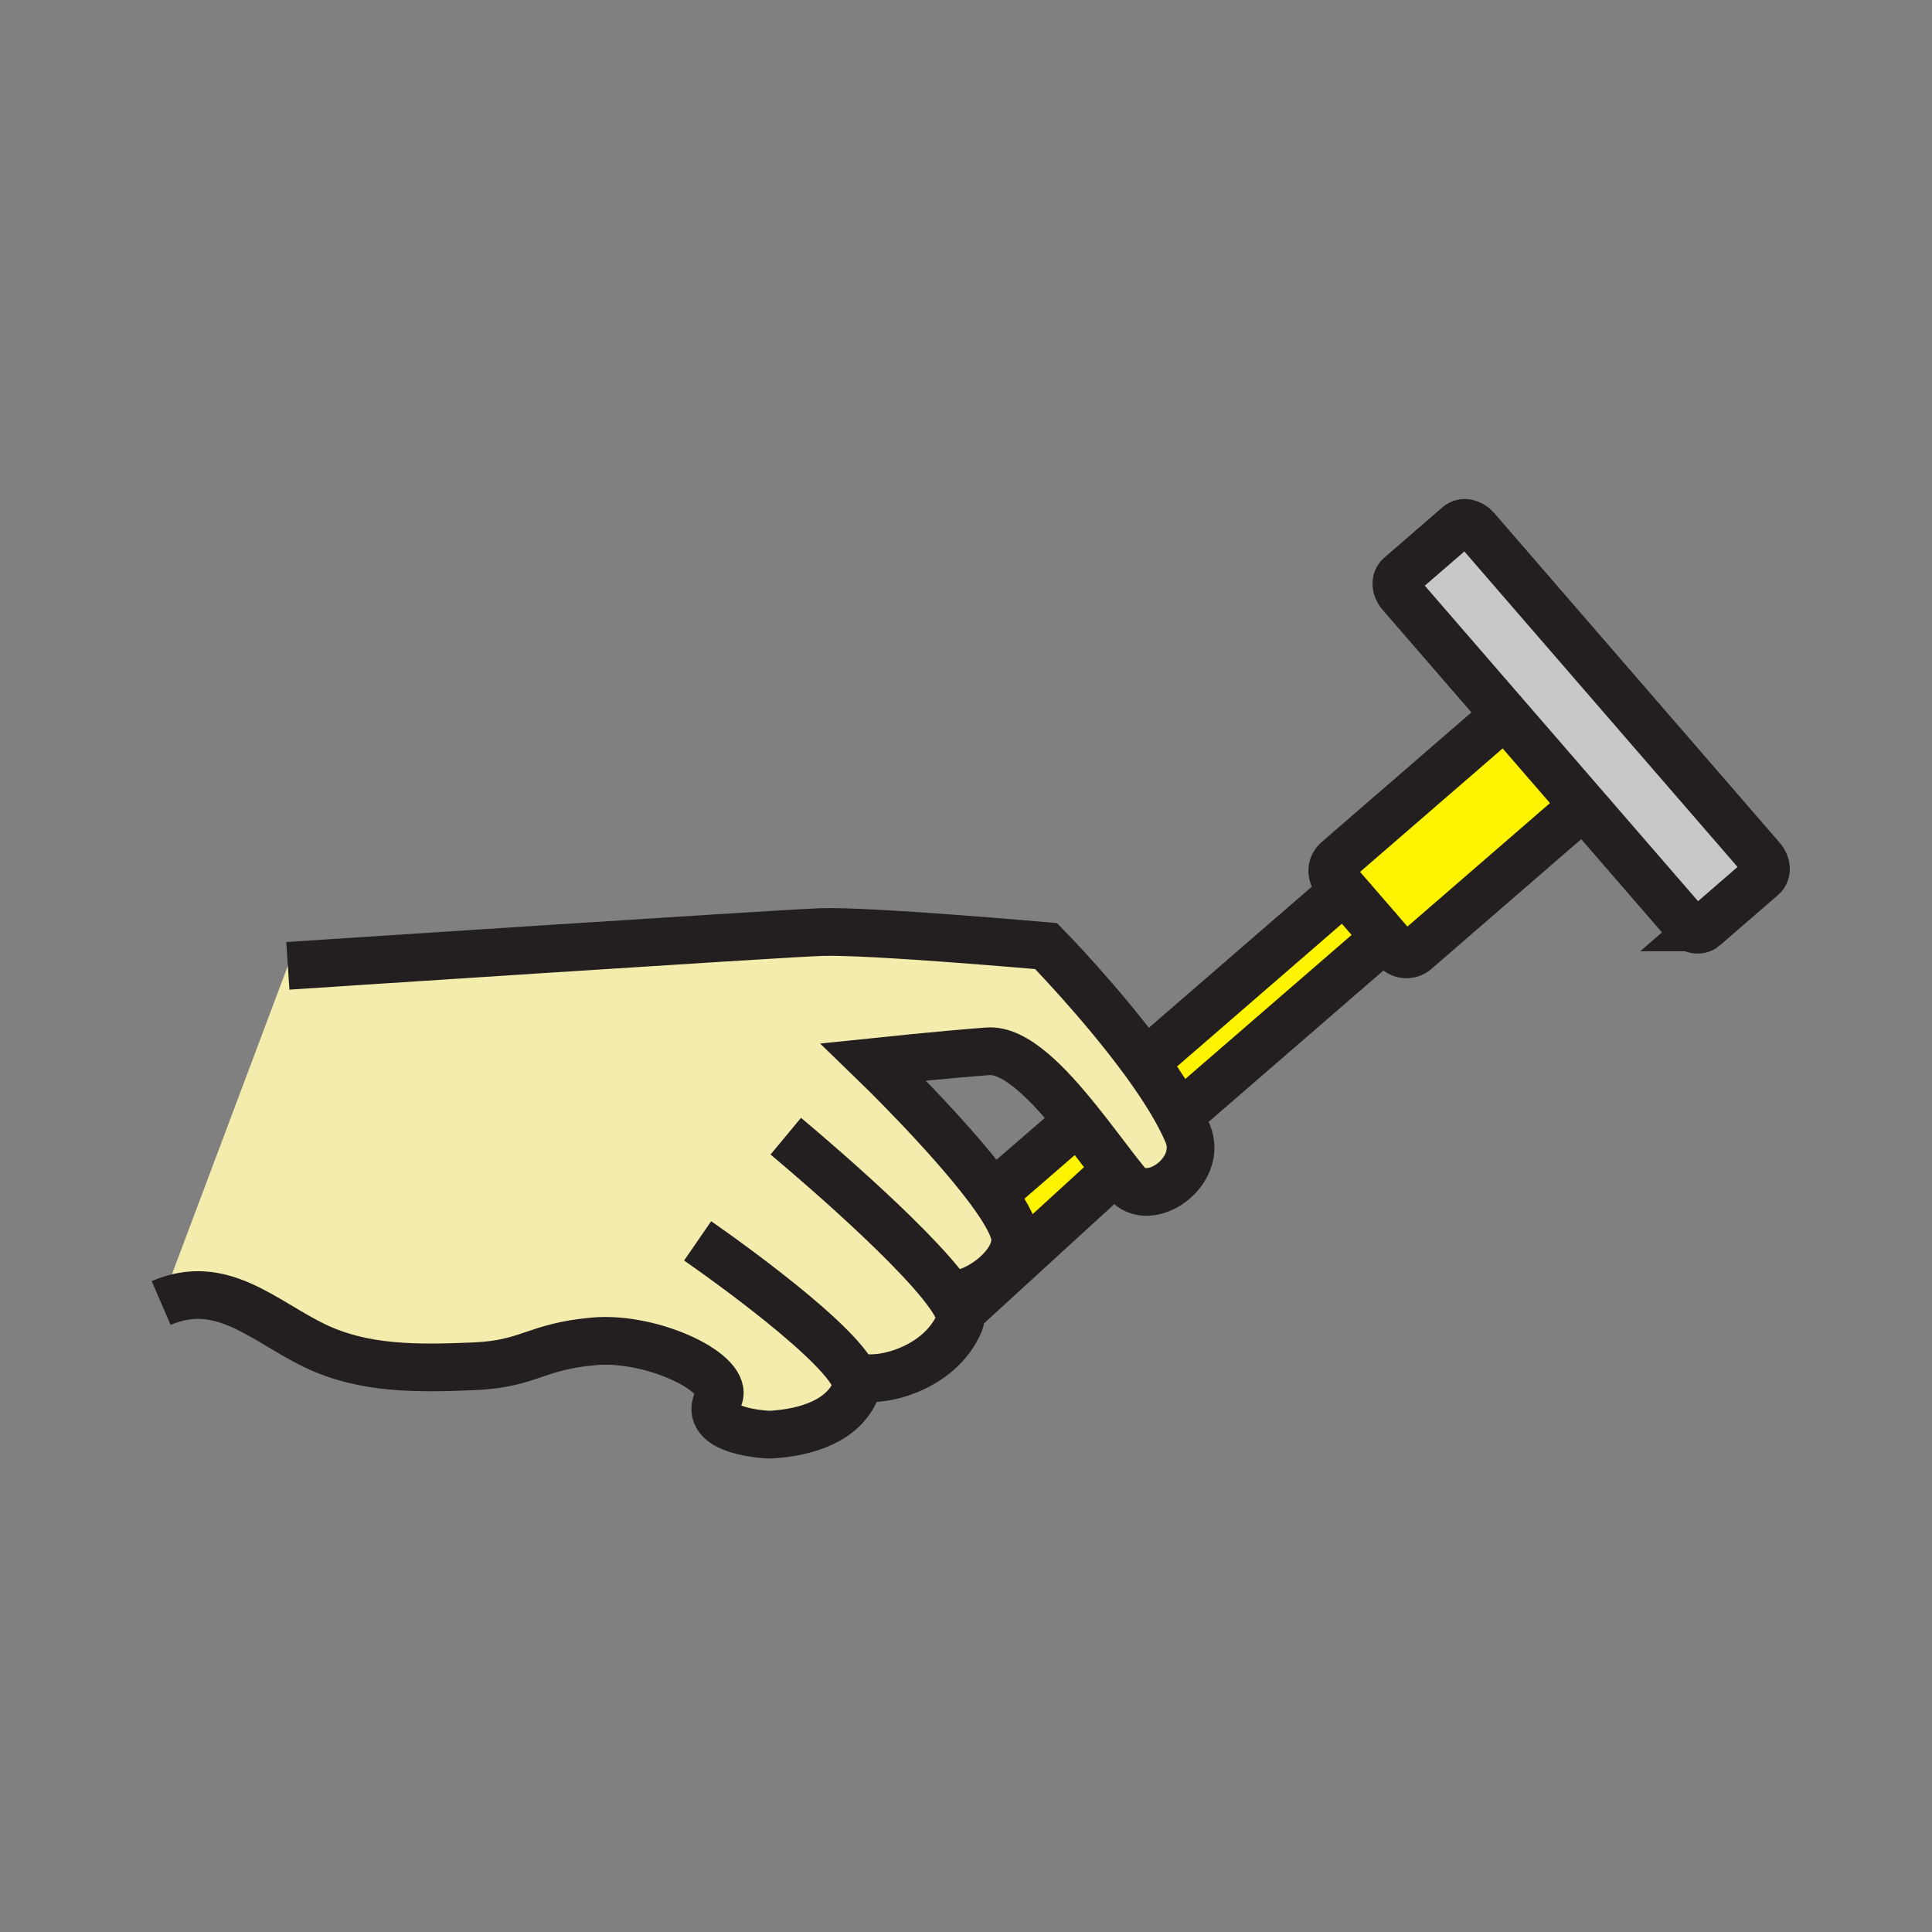 <?xml version="1.0"?><svg xmlns="http://www.w3.org/2000/svg" width="850.394" height="850.394" viewBox="0 0 850.394 850.394" overflow="visible"><rect x="0" y="0" width="850.394" height="850.394" fill="#808080" stroke="none"/><path d="M491.68 515.47l-3.37 2.271-49.04 44.89-1.189-1.3c5.06-4.43 8.939-10.19 8.75-16.08-.16-4.95-4.89-13.02-11.69-22.12l5.13-.189 31.4-27.19 2.99-2.31c6.079 7.568 11.869 15.398 17.019 22.028z" fill="#fff400"></path><path d="M417.66 569.61c3.87 5.449 5.83 9.81 4.8 12.31-8.52 20.8-36.35 27.8-46.72 23.53l-.02.01c1.31 2.49 1.76 4.59 1.11 6.18-5.57 13.561-21.28 18.931-38.03 19.86 0 0-30.71-.97-22.61-15.98 5.74-10.68-28.78-27.489-54.97-25.1-26.18 2.41-27.94 9.9-52.65 10.97-24.68 1.04-48.3 1.37-69.93-9-22.34-10.729-41.1-30.37-67.71-18.85l55.77-148.41s213.67-14.08 234.53-14.86c20.85-.78 99.23 6.16 99.23 6.16s24.47 24.98 43.6 51.26c7.801 10.72 14.721 21.67 18.721 31.22 7.069 16.89-17.141 33.84-27.17 21.51-1.261-1.55-2.57-3.21-3.931-4.95-5.149-6.63-10.939-14.46-17.02-22.029-13.17-16.41-27.68-31.601-39.851-30.69-19.25 1.43-50.319 4.68-50.319 4.68s32.6 31.521 50.649 55.7c6.801 9.101 11.53 17.17 11.69 22.12.189 5.89-3.69 11.65-8.75 16.08-6.75 5.9-15.58 9.43-19.68 7.75l-.739.529z" fill="#f4ecad" class="aac-skin-fill"></path><path d="M775.53 377.94c2.26 2.6 2.39 6.19.319 7.99l-25.729 22.28c-2.09 1.81-5.61 1.15-7.86-1.46l-125.85-145.3c-2.24-2.6-2.391-6.18-.3-7.98l25.729-22.28c2.08-1.81 5.59-1.16 7.86 1.44l63.319 73.14 62.512 72.17z" fill="#c8c8c8"></path><path d="M657.76 318.71l34.58 39.93-69.18 59.92c-2.62 2.25-6.561 1.97-8.82-.64l-8.66-10c-.01-.01-.02-.03-.029-.04l-9.851-11.37-7.859-9.08c-2.25-2.61-1.98-6.55.619-8.8l69.2-59.92z" fill="#fff400"></path><path d="M605.68 407.92c2.221 2.6 1.87 6.55-.779 8.86l-83.67 72.451-17.171-21.54 82.82-71.72c2.67-2.3 6.67-2.07 8.92.54l9.851 11.37c.009.009.019.029.029.039z" fill="#fff400"></path><g fill="none" stroke="#231f20" stroke-width="21"><path d="M750.12 408.21c-2.09 1.81-5.61 1.15-7.86-1.46l-125.85-145.3c-2.24-2.6-2.391-6.18-.3-7.98l25.729-22.28c2.08-1.81 5.59-1.16 7.86 1.44l63.319 73.14 62.511 72.17c2.26 2.6 2.39 6.19.319 7.99l-25.728 22.28zM595.8 396.51l-7.859-9.08c-2.25-2.61-1.98-6.55.619-8.8l69.2-59.92M692.34 358.64l-69.18 59.92c-2.62 2.25-6.561 1.97-8.82-.64l-8.66-10M488.31 517.74l-49.04 44.89-15.33 14.04"></path><path d="M504.06 467.69l82.82-71.72c2.67-2.3 6.67-2.07 8.92.54l9.851 11.37c.01.01.02.03.029.04 2.221 2.6 1.87 6.55-.779 8.86l-83.67 72.451M440.27 522.94l31.4-27.19M345.86 500.11s54.67 45.39 71.8 69.5c3.87 5.449 5.83 9.81 4.8 12.31-8.52 20.8-36.35 27.8-46.72 23.53M307.07 546.19s58.76 40.46 68.65 59.27c1.31 2.49 1.76 4.59 1.11 6.18-5.57 13.561-21.28 18.931-38.03 19.86 0 0-30.71-.97-22.61-15.98 5.74-10.68-28.78-27.489-54.97-25.1-26.18 2.41-27.94 9.9-52.65 10.97-24.68 1.04-48.3 1.37-69.93-9-22.34-10.729-41.1-30.37-67.71-18.85"></path><path d="M126.7 425.13s213.67-14.08 234.53-14.86c20.85-.78 99.23 6.16 99.23 6.16s24.47 24.98 43.6 51.26c7.801 10.72 14.721 21.67 18.721 31.22 7.069 16.89-17.141 33.84-27.17 21.51-1.261-1.55-2.57-3.21-3.931-4.95-5.149-6.63-10.939-14.46-17.02-22.029-13.17-16.41-27.68-31.601-39.851-30.69-19.25 1.43-50.319 4.68-50.319 4.68s32.6 31.521 50.649 55.7c6.801 9.101 11.53 17.17 11.69 22.12.189 5.89-3.69 11.65-8.75 16.08-6.75 5.9-15.58 9.43-19.68 7.75"></path></g><path fill="none" d="M0 0h850.394v850.394H0z"></path></svg>